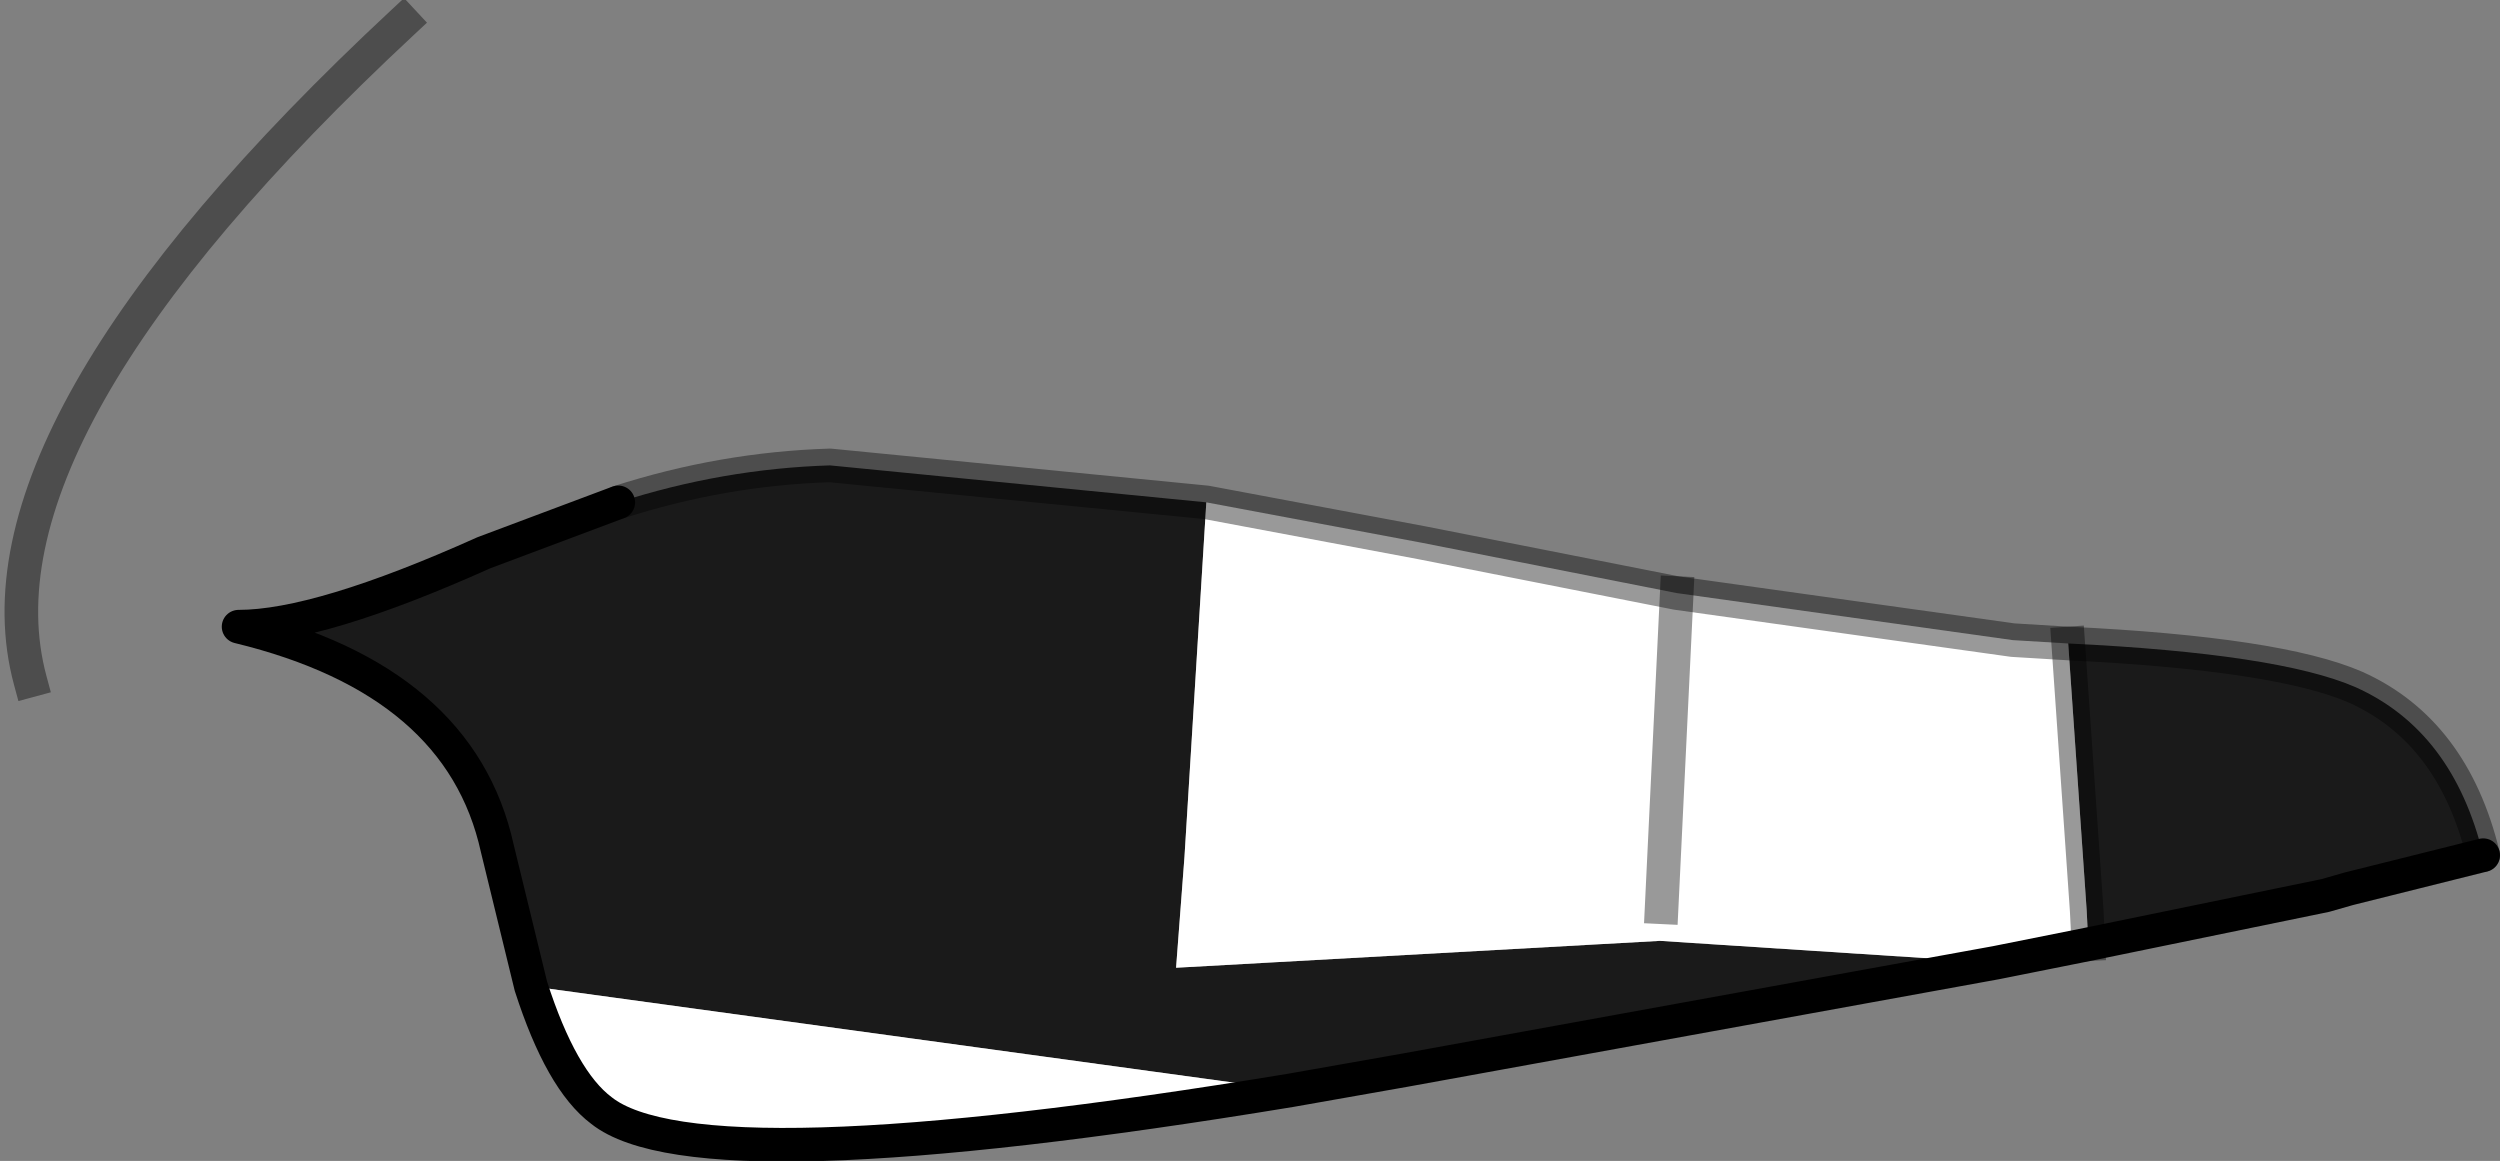 <?xml version="1.0" encoding="UTF-8" standalone="no"?>
<svg xmlns:xlink="http://www.w3.org/1999/xlink" height="34.55px" width="74.4px" xmlns="http://www.w3.org/2000/svg">
  <rect width="100%" height="100%" fill="#808080" stroke="none"/>
  <g transform="matrix(1.0, 0.0, 0.0, 1.0, 48.75, 28.6)">
    <path d="M-12.85 -13.65 L-13.5 -3.1 -13.75 0.2 0.65 -0.6 10.65 0.05 -6.95 3.25 -10.35 3.85 -32.95 0.75 -33.95 -3.35 Q-35.05 -8.35 -41.65 -9.95 -39.25 -9.95 -34.35 -12.15 L-30.35 -13.65 Q-27.25 -14.65 -24.05 -14.75 L-12.85 -13.65 M13.4 -0.5 L13.35 -1.5 12.8 -9.45 Q19.05 -9.15 21.35 -8.15 24.25 -6.85 25.15 -3.15 L21.15 -2.15 20.45 -1.95 13.4 -0.5" fill="#000000" fill-opacity="0.8" fill-rule="evenodd" stroke="none"/>
    <path d="M1.15 -10.95 L0.7 -1.6 1.15 -10.95 11.15 -9.55 12.8 -9.45 13.35 -1.5 13.4 -0.5 10.65 0.05 0.65 -0.6 -13.75 0.2 -13.5 -3.1 -12.85 -13.65 -6.45 -12.45 1.15 -10.95 M-32.95 0.75 L-10.35 3.85 Q-27.95 6.75 -30.85 4.45 -32.05 3.55 -32.95 0.75" fill="#ffffff" fill-rule="evenodd" stroke="none"/>
    <path d="M10.65 0.05 L13.4 -0.5 20.45 -1.95 21.15 -2.15 25.15 -3.15 M-30.35 -13.65 L-34.35 -12.15 Q-39.25 -9.95 -41.65 -9.95 -35.05 -8.35 -33.95 -3.35 L-32.95 0.75 Q-32.05 3.55 -30.85 4.45 -27.95 6.75 -10.35 3.85 L-6.95 3.25 10.65 0.05" fill="none" stroke="#000000" stroke-linecap="round" stroke-linejoin="round" stroke-width="1.0"/>
    <path d="M1.15 -10.95 L-6.45 -12.45 -12.85 -13.65 -24.05 -14.75 Q-27.25 -14.65 -30.35 -13.65 M12.8 -9.45 L11.15 -9.55 1.15 -10.95 M25.15 -3.15 Q24.25 -6.85 21.35 -8.15 19.05 -9.15 12.8 -9.45" fill="none" stroke="#000000" stroke-linecap="round" stroke-linejoin="round" stroke-opacity="0.4" stroke-width="1.0"/>
    <path d="M0.7 -1.6 L1.15 -10.95" fill="none" stroke="#000000" stroke-linecap="square" stroke-linejoin="round" stroke-opacity="0.4" stroke-width="1.0"/>
    <path d="M13.4 -0.5 L13.35 -1.5 12.8 -9.45" fill="none" stroke="#000000" stroke-linecap="square" stroke-linejoin="round" stroke-opacity="0.4" stroke-width="1.0"/>
    <path d="M-36.75 -27.95 Q-49.85 -15.75 -47.85 -8.35" fill="none" stroke="#000000" stroke-linecap="square" stroke-linejoin="round" stroke-opacity="0.4" stroke-width="1.0"/>
  </g>
</svg>

